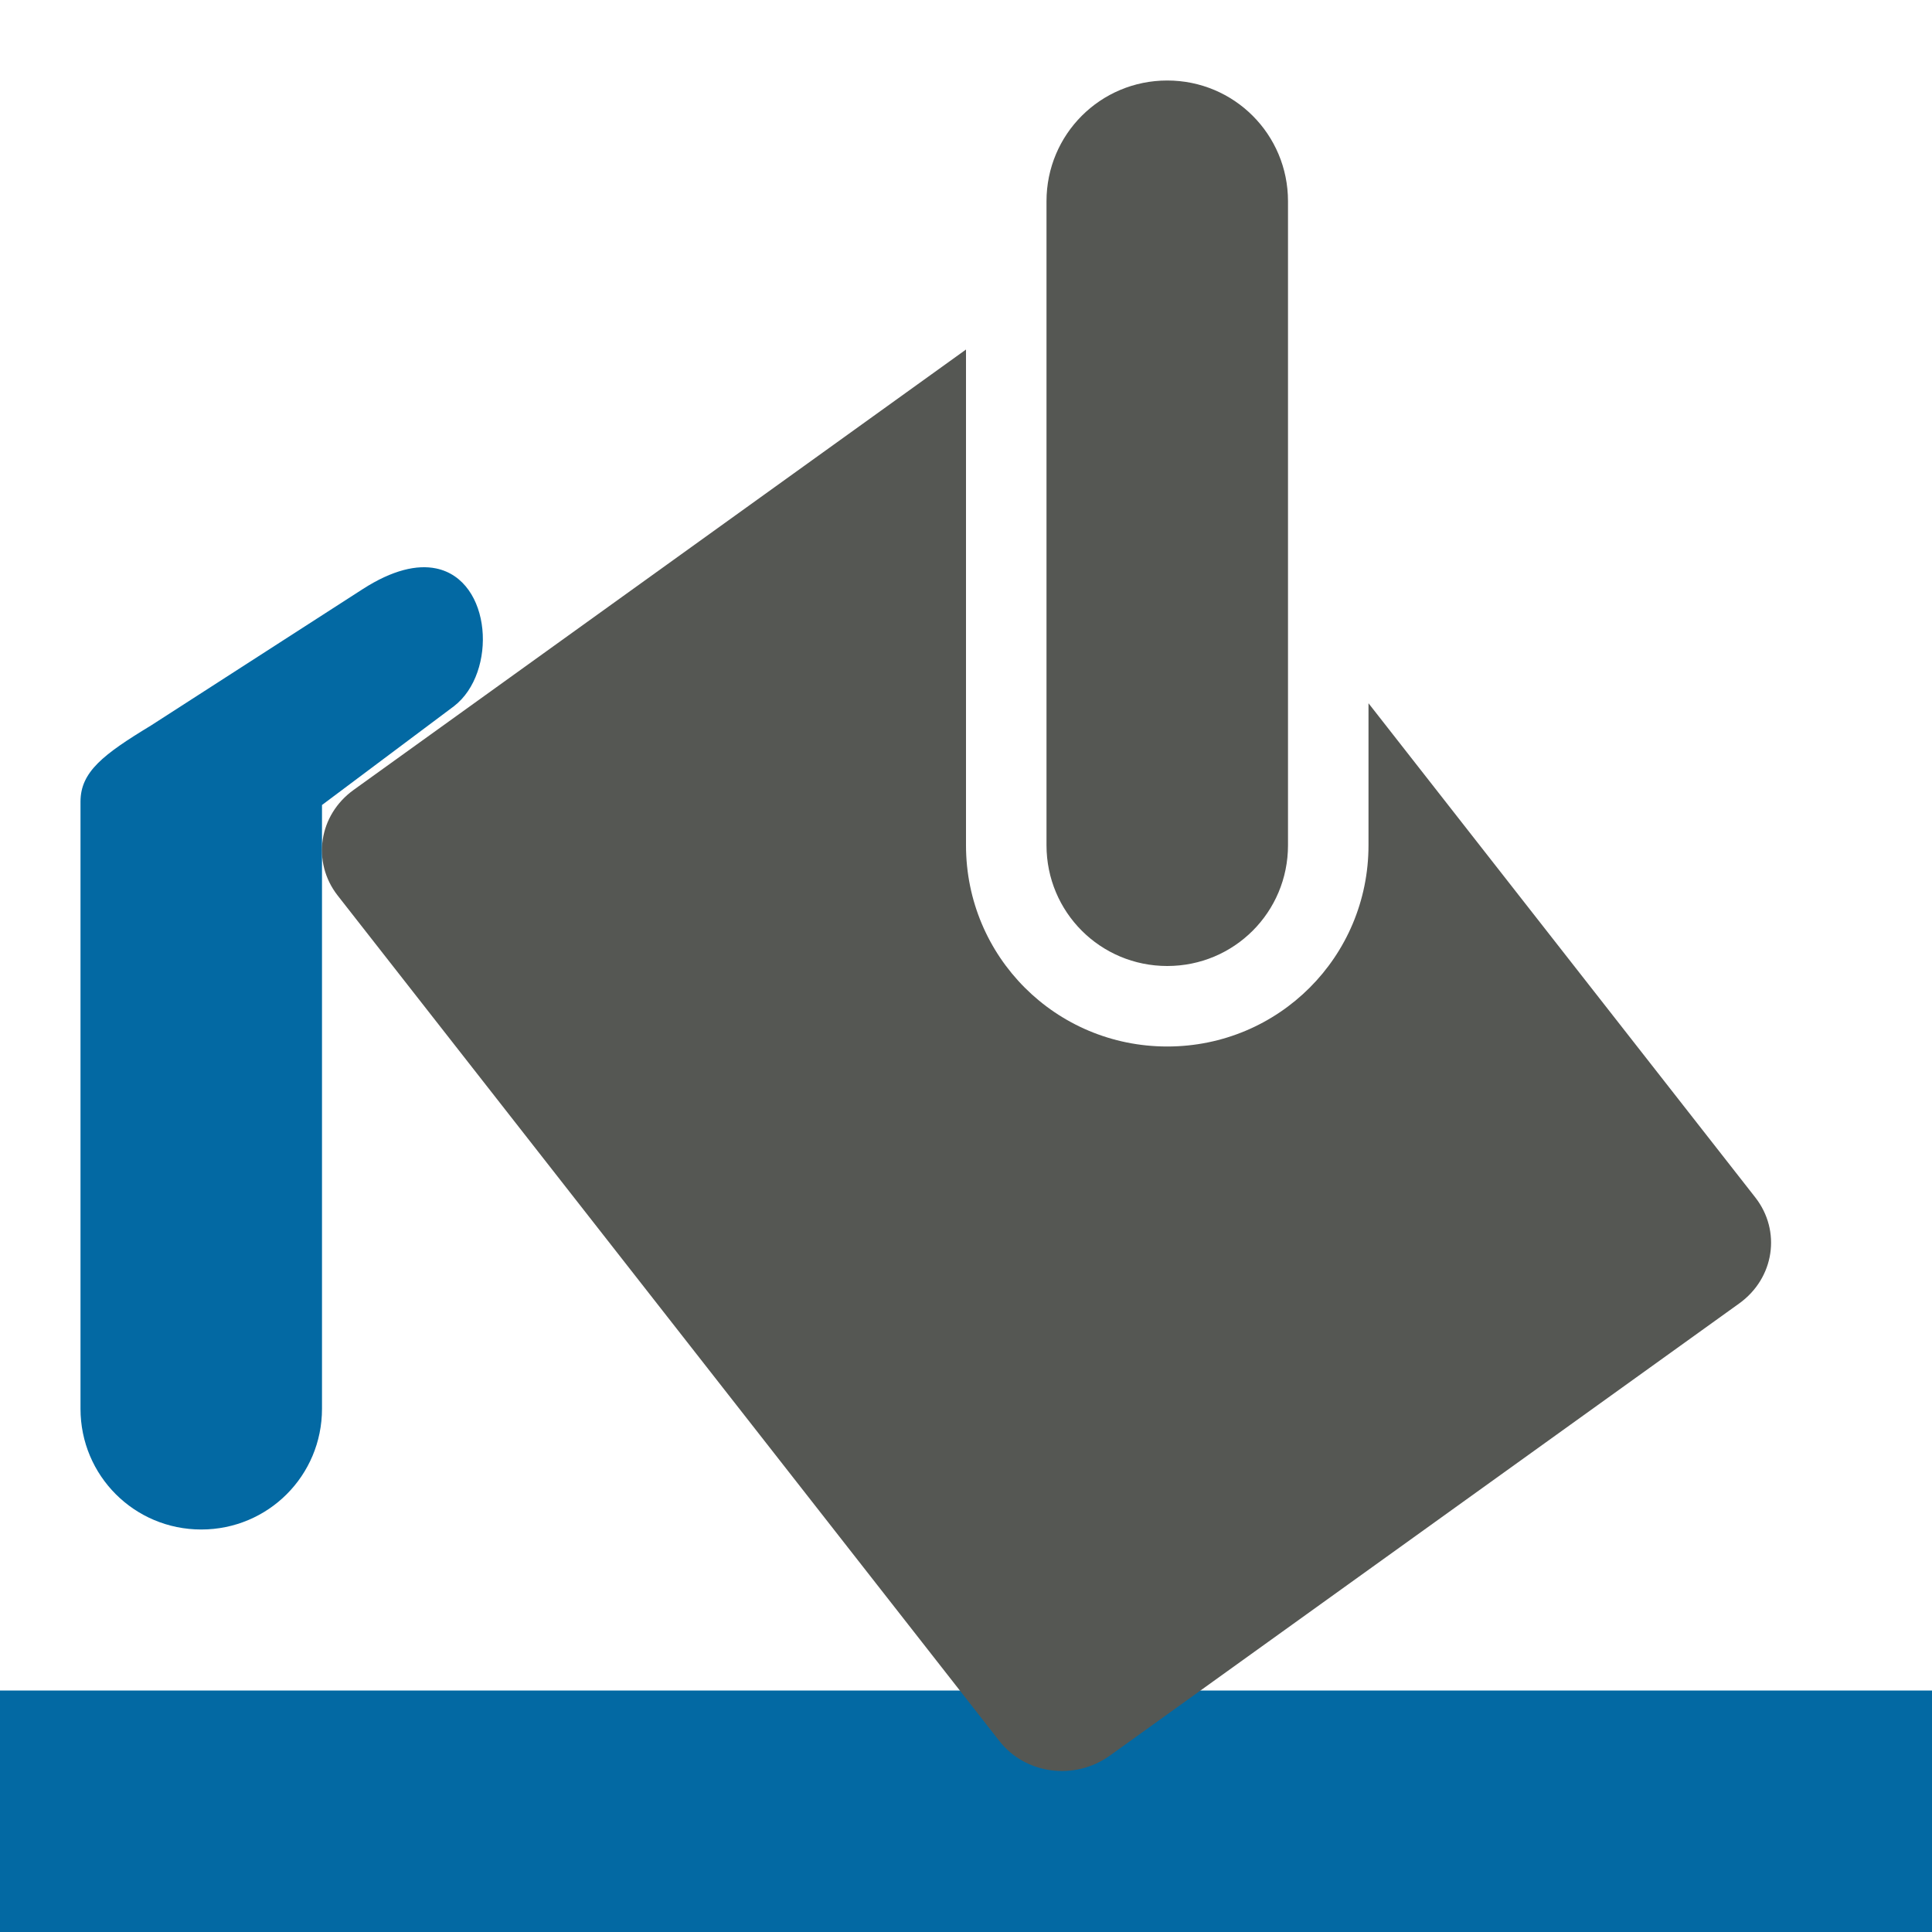 <svg xmlns="http://www.w3.org/2000/svg" viewBox="0 0 24 24">
  <path
     style="fill:#0369a3"
     d="M 5.416 7.061 C 5.183 7.013 4.879 7.078 4.506 7.318 L 1.873 9.014 C 1.281 9.373 1 9.589 1 9.959 L 1 17.5 C 1 18.331 1.669 19 2.5 19 C 3.331 19 4 18.331 4 17.5 L 4 10 L 5.639 8.773 C 6.18 8.356 6.114 7.204 5.416 7.061 z M 0 21 L 0 24 L 24 24 L 24 21 L 0 21 z "
     />
  <path
     style="fill:#555753"
     d="M 14.5,1 C 13.669,1 13,1.669 13,2.5 v 8 c 0,0.831 0.669,1.5 1.5,1.5 0.831,0 1.5,-0.669 1.5,-1.5 v -8 C 16,1.669 15.331,1 14.5,1 Z M 12,4.342 4.395,9.811 C 3.958,10.124 3.87,10.709 4.195,11.125 l 8.219,10.502 c 0.325,0.416 0.937,0.495 1.373,0.182 l 7.818,-5.617 C 22.042,15.878 22.13,15.291 21.805,14.875 L 17,8.736 V 10.5 C 17,11.885 15.885,13 14.5,13 13.115,13 12,11.885 12,10.5 Z"
     />
</svg>
